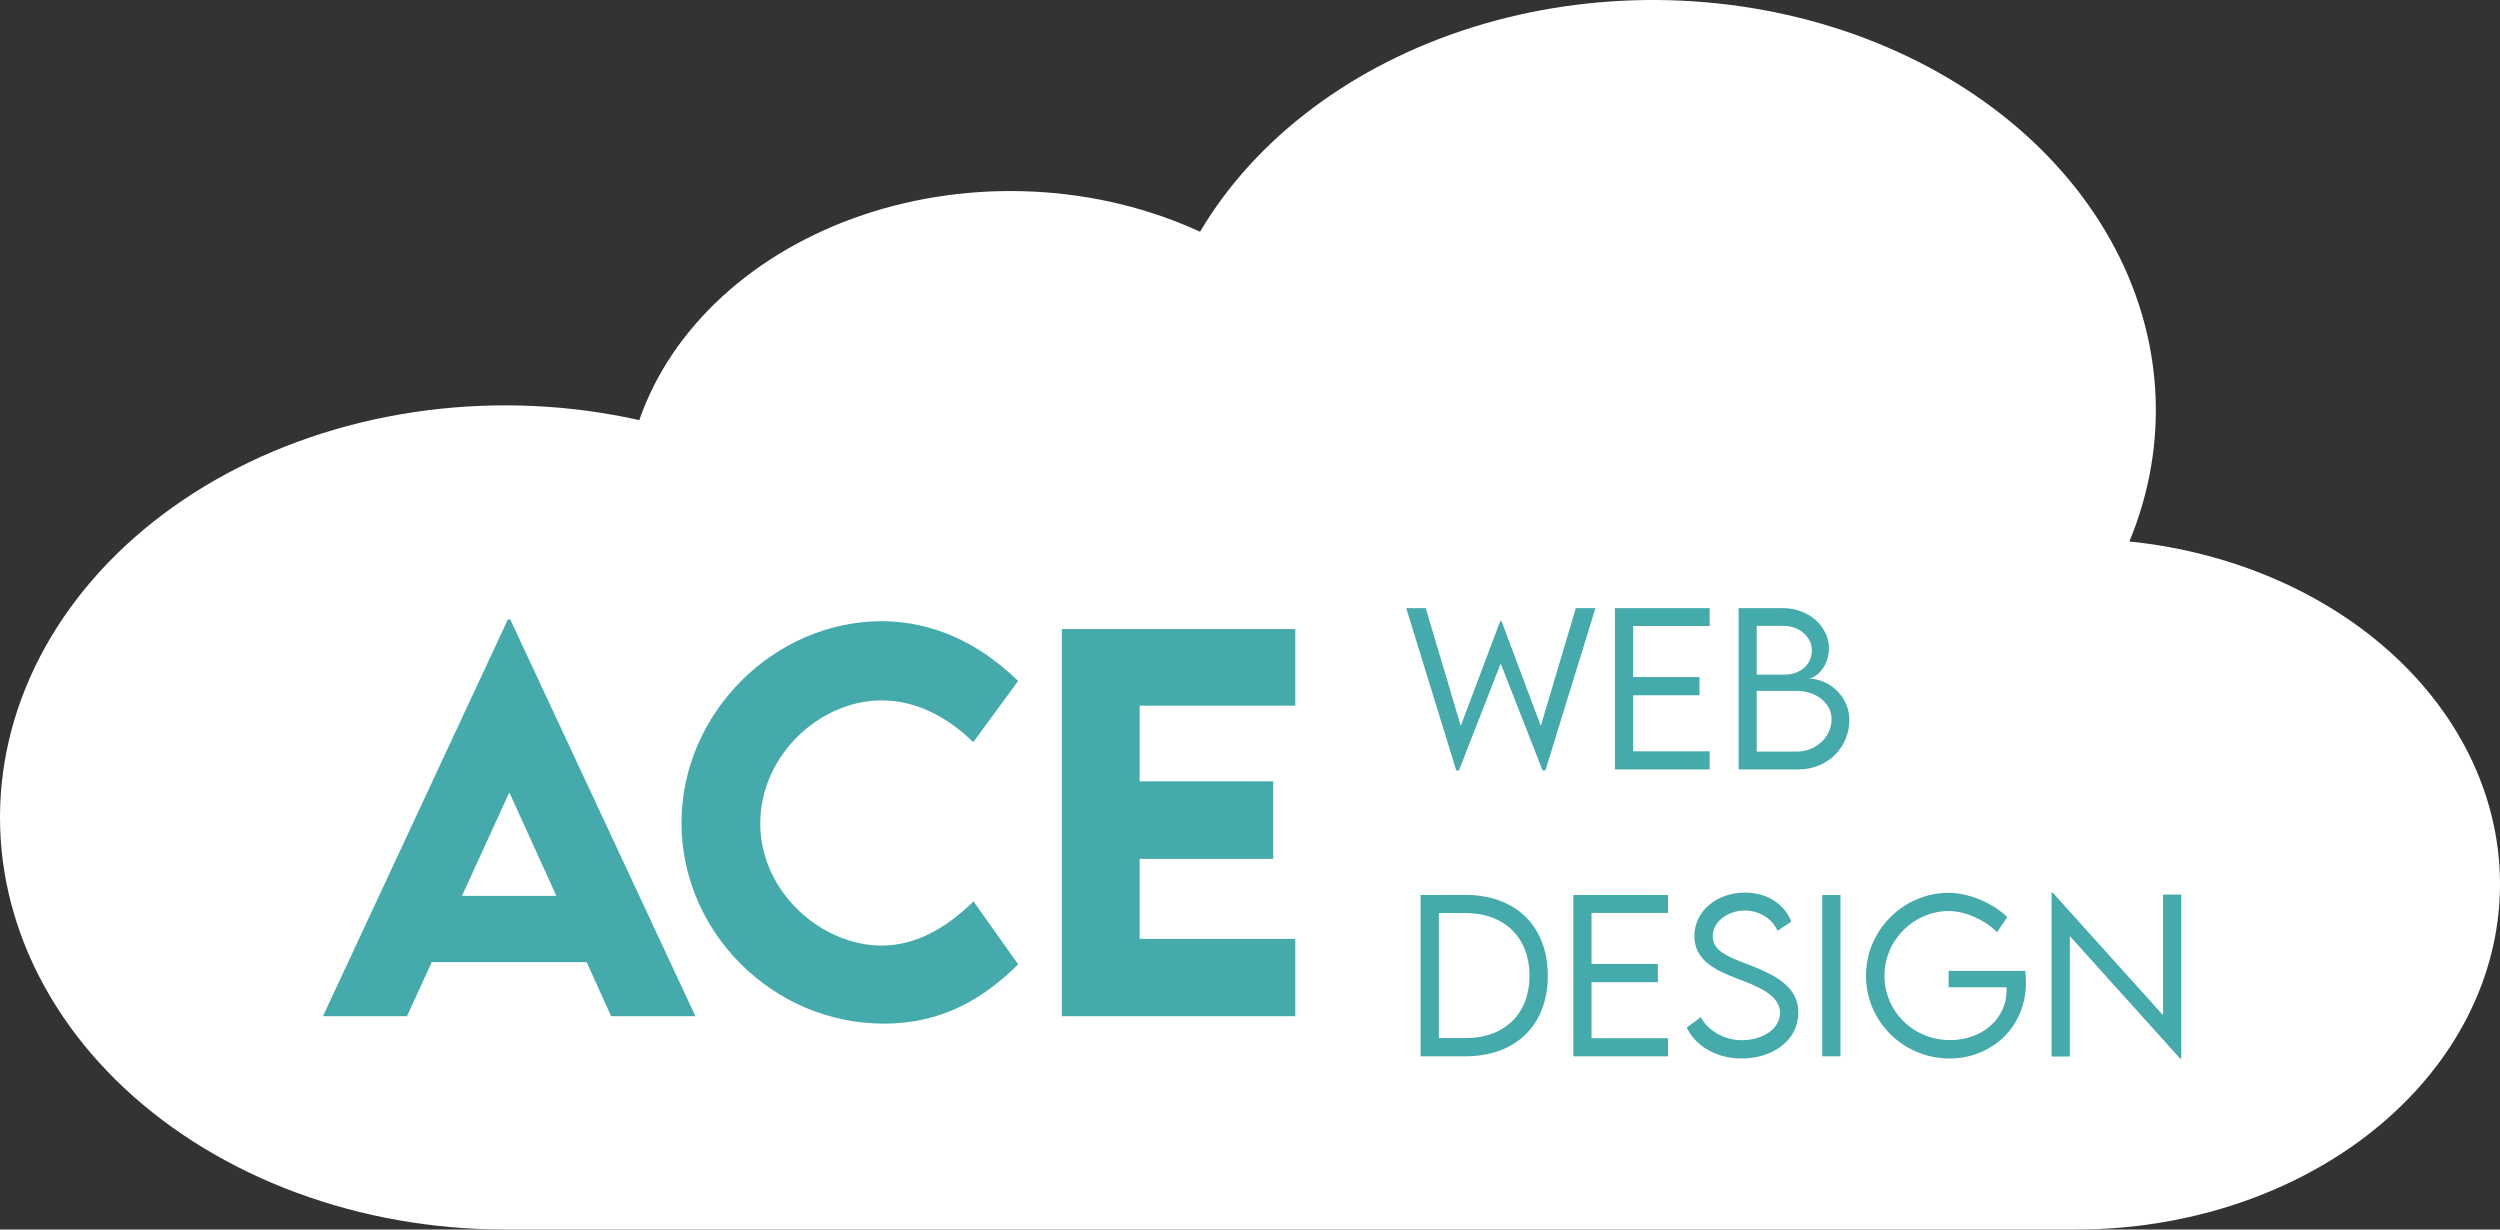 <svg width="122" height="60" viewBox="0 0 122 60" fill="none" xmlns="http://www.w3.org/2000/svg">
<rect x="0" y="0" width="122" height="60" fill="#333333" stroke="none"/>
<path d="M103.915 26.424C105.913 21.598 105.581 16.332 102.986 11.699C100.391 7.066 95.727 3.414 89.946 1.488C84.165 -0.439 77.7 -0.496 71.869 1.328C66.038 3.153 61.28 6.722 58.562 11.308C56.08 10.164 53.312 9.496 50.468 9.352C47.623 9.209 44.775 9.594 42.139 10.48C39.504 11.365 37.149 12.727 35.254 14.464C33.358 16.2 31.971 18.265 31.197 20.502C27.806 19.741 24.255 19.581 20.782 20.031C17.309 20.482 13.995 21.533 11.061 23.115C8.127 24.696 5.642 26.771 3.773 29.2C1.903 31.629 0.693 34.357 0.222 37.199C-0.249 40.041 0.031 42.933 1.044 45.679C2.056 48.426 3.777 50.964 6.091 53.124C8.405 55.283 11.259 57.014 14.46 58.2C17.662 59.386 21.138 60 24.655 60H101.331C106.588 60.001 111.648 58.367 115.481 55.432C119.313 52.497 121.63 48.481 121.959 44.202C122.289 39.922 120.606 35.702 117.253 32.399C113.901 29.096 109.131 26.959 103.915 26.424V26.424Z" fill="white"/>
<path d="M29.823 49.589H33.936L24.901 30.23H24.784L15.761 49.589H19.862L21.069 46.953H28.628L29.823 49.589ZM22.546 43.718L24.854 38.667L27.151 43.718H22.546ZM43.136 49.953C45.995 49.953 48.022 48.711 49.686 47.058L47.507 43.988C46.253 45.218 44.753 46.144 43.019 46.144C40.1 46.144 37.1 43.542 37.1 40.179C37.1 36.875 39.995 34.179 43.03 34.179C44.659 34.179 46.206 34.953 47.495 36.218L49.686 33.23C47.706 31.32 45.526 30.347 43.065 30.312C37.745 30.312 33.257 34.824 33.257 40.156C33.257 45.464 37.686 49.953 43.136 49.953ZM63.21 34.437V30.699H51.819V49.589H63.21V45.816H55.616V41.914H62.132V38.129H55.616V34.437H63.21Z" fill="#44AAAC"/>
<path d="M71.065 37.597H71.197L73.233 32.377L75.279 37.597H75.416L77.857 29.677H76.9L75.191 35.424L73.277 30.316H73.209L71.285 35.424L69.576 29.677H68.624L71.065 37.597ZM83.433 30.551V29.677H78.809V37.548H83.433V36.664H79.698V33.93H82.935V33.041H79.698V30.551H83.433ZM88.233 33.114C88.634 33.114 89.254 32.494 89.254 31.64C89.254 30.605 88.306 29.677 86.993 29.677H84.844V37.548H87.76C89.263 37.548 90.25 36.391 90.25 35.145C90.25 33.959 89.244 33.114 88.233 33.114ZM87.042 30.541C87.789 30.541 88.419 31.068 88.419 31.742C88.419 32.406 87.891 32.929 87.037 32.924H85.728V30.541H87.042ZM87.686 36.679H85.728V33.715H87.642C88.682 33.71 89.381 34.35 89.381 35.087C89.381 36 88.585 36.679 87.686 36.679ZM71.519 43.672L69.327 43.677V51.548H71.519C73.971 51.548 75.533 50.02 75.533 47.617C75.533 45.205 73.971 43.672 71.519 43.672ZM71.529 50.659H70.216V44.556H71.514C73.419 44.556 74.639 45.757 74.639 47.617C74.639 49.468 73.424 50.659 71.529 50.659ZM81.402 44.551V43.677H76.778V51.548H81.402V50.664H77.667V47.93H80.904V47.041H77.667V44.551H81.402ZM84.991 51.655C86.505 51.655 87.76 50.771 87.76 49.414C87.76 48.149 86.641 47.602 85.46 47.124C84.444 46.733 83.58 46.455 83.58 45.693C83.58 44.99 84.302 44.434 85.147 44.434C85.855 44.434 86.49 44.834 86.744 45.425L87.413 44.975C87.12 44.199 86.324 43.559 85.157 43.559C83.775 43.559 82.686 44.463 82.686 45.674C82.686 46.89 83.765 47.363 84.732 47.739C85.738 48.12 86.866 48.545 86.866 49.429C86.866 50.205 86.026 50.762 84.996 50.762C84.161 50.762 83.355 50.312 82.999 49.639L82.315 50.142C82.691 50.981 83.697 51.655 84.991 51.655ZM88.927 51.548H89.815V43.677H88.927V51.548ZM98.834 47.378H95.094V48.179H97.916C97.921 48.223 97.921 48.276 97.921 48.335C97.921 49.727 96.71 50.757 95.172 50.757C93.355 50.757 91.964 49.346 91.964 47.617C91.964 45.835 93.438 44.458 95.098 44.458C95.889 44.458 96.847 44.883 97.457 45.488L97.955 44.751C97.247 44.062 96.07 43.574 95.103 43.569C92.882 43.569 91.06 45.395 91.06 47.617C91.06 49.839 92.877 51.655 95.138 51.655C97.169 51.655 98.868 50.146 98.868 47.939C98.868 47.715 98.848 47.505 98.834 47.378ZM105.557 43.657V49.541L100.167 43.555H100.118V51.558H101.007V45.679L106.402 51.67H106.446V43.657H105.557Z" fill="#44AAAC"/>
</svg>
